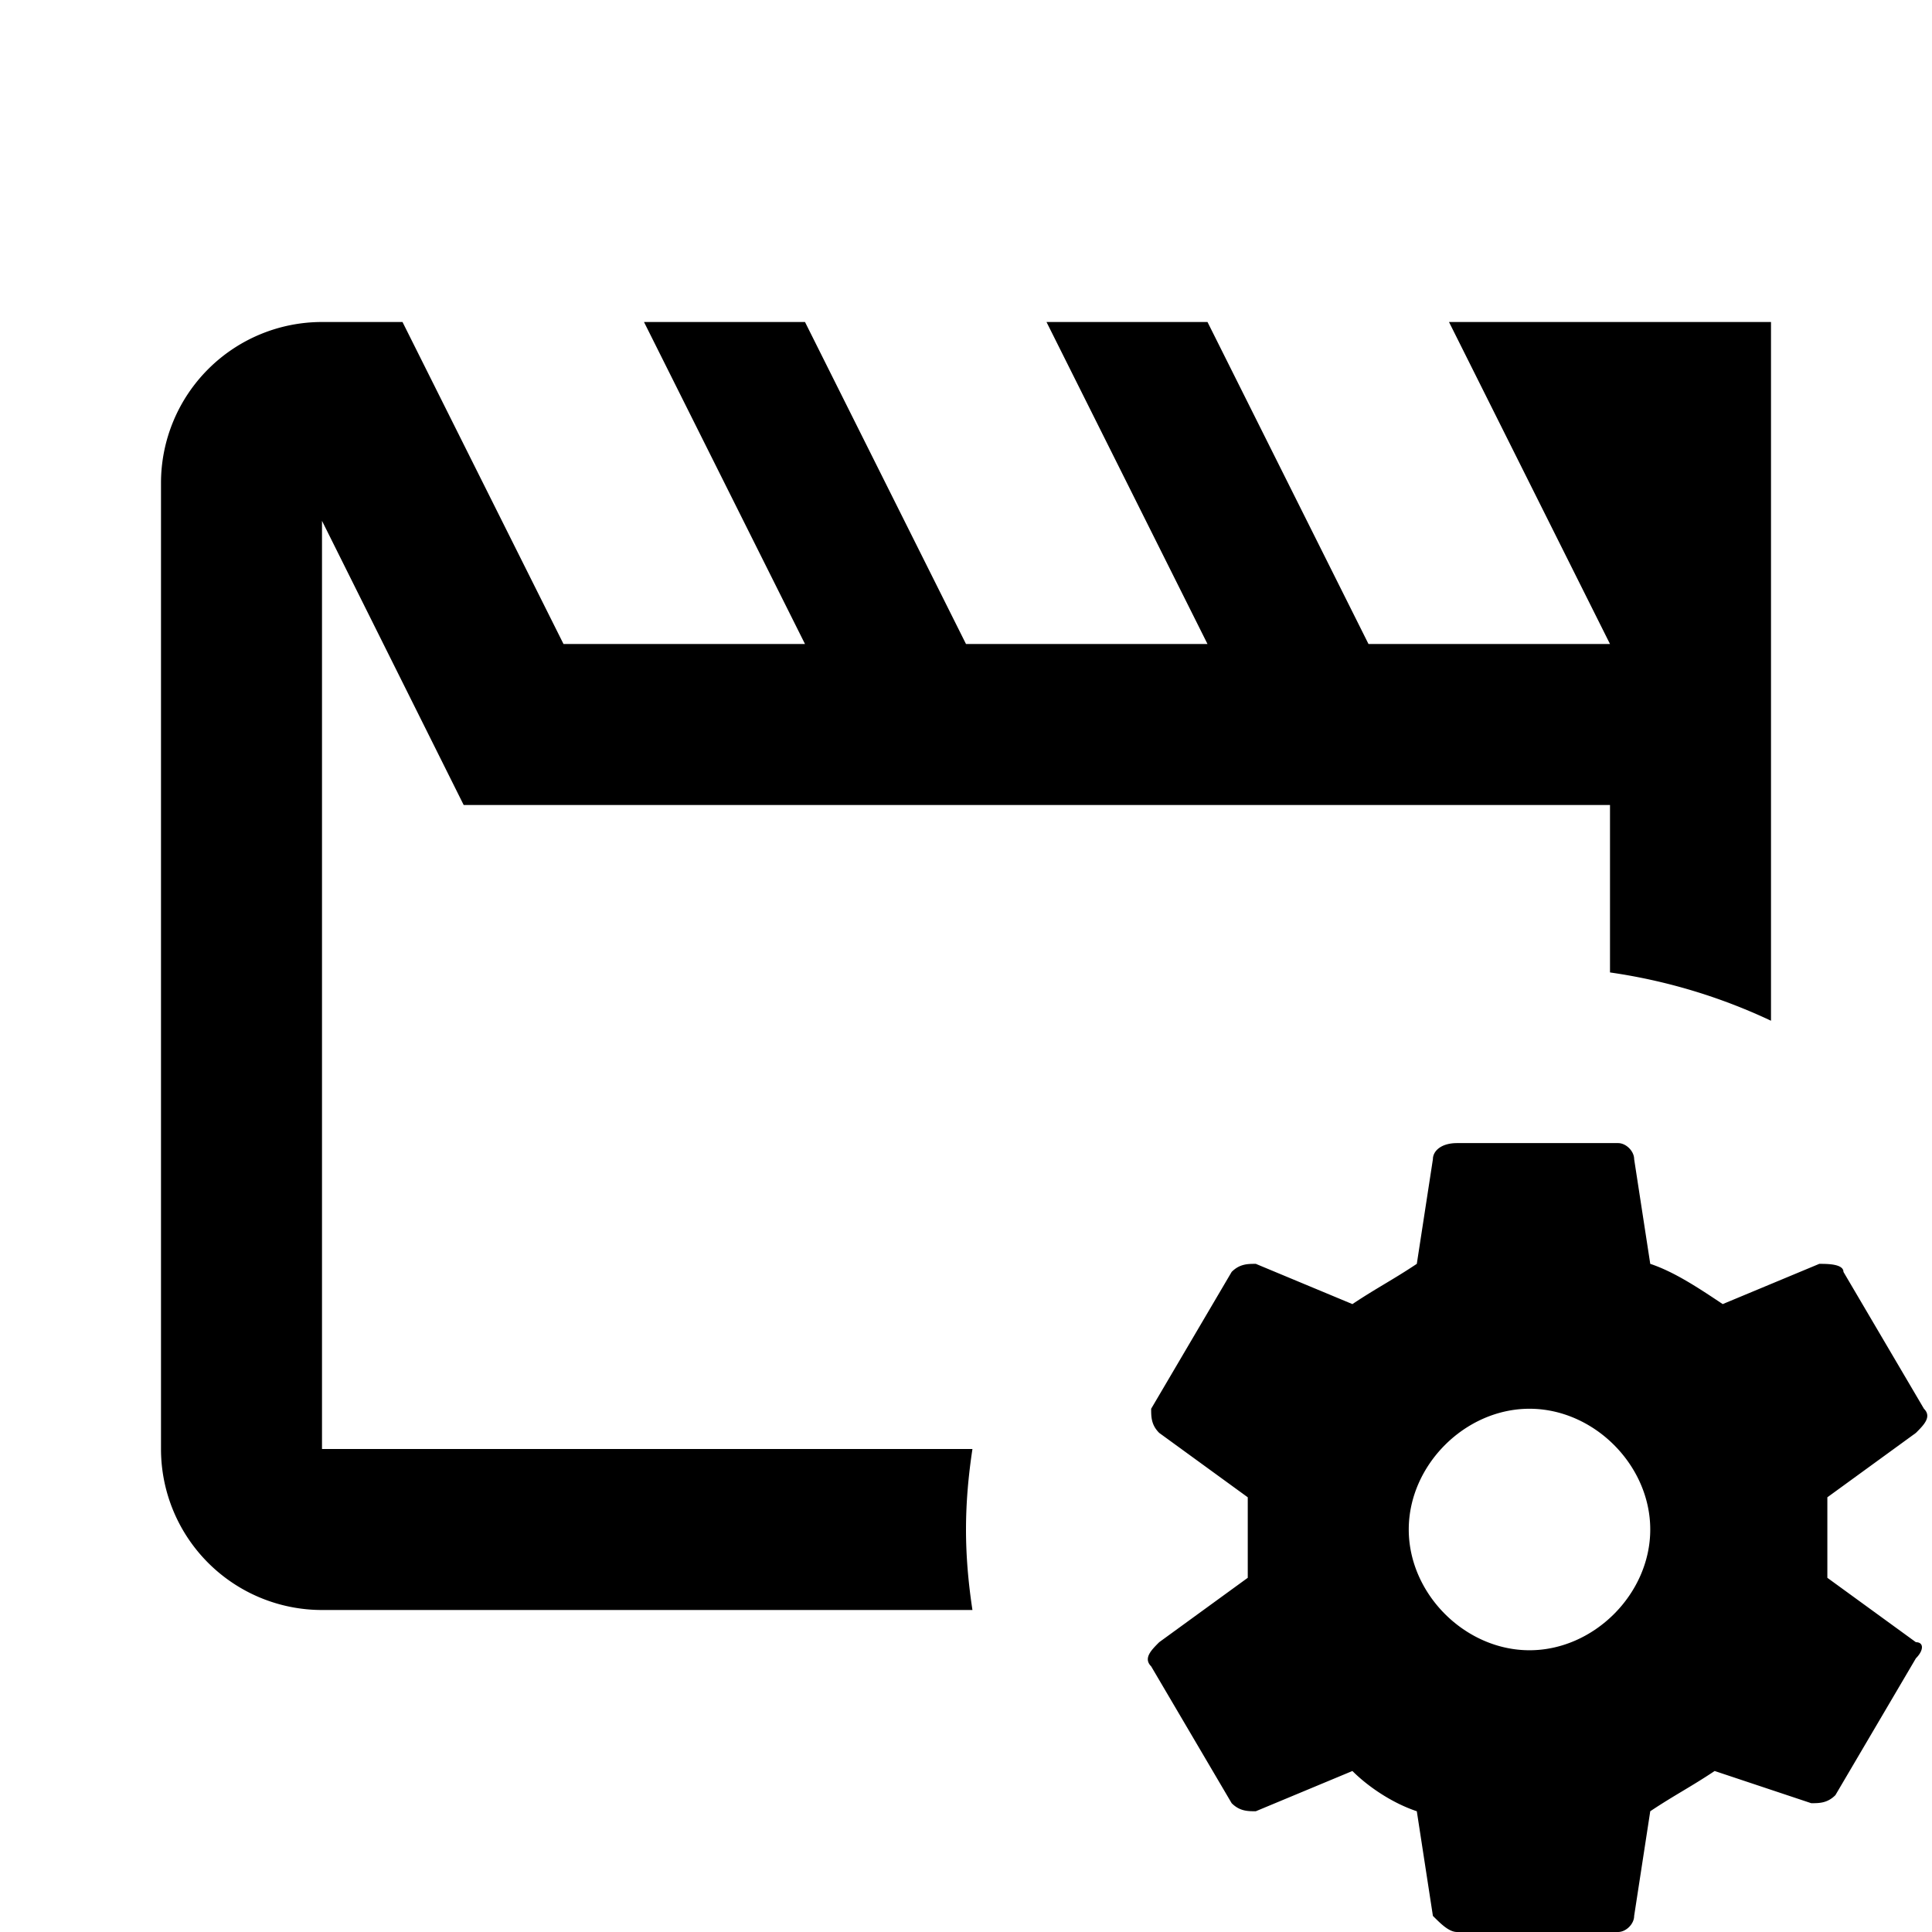 <svg xmlns="http://www.w3.org/2000/svg" viewBox="0 0 24 24"><path d="M12 19c0 .34.03.67.08 1H4a2 2 0 0 1-2-2V6a2 2 0 0 1 2-2h1l2 4h3L8 4h2l2 4h3l-2-4h2l2 4h3l-2-4h4v8.68a7.03 7.03 0 0 0-2-.6V10H5.76L4 6.47V18h8.08c-.05.33-.08.66-.08 1m11.8 1.4c.1 0 .1.1 0 .2l-1 1.7c-.1.1-.2.1-.3.1l-1.2-.4c-.3.2-.5.3-.8.5l-.2 1.3c0 .1-.1.2-.2.2h-2c-.1 0-.2-.1-.3-.2l-.2-1.3c-.3-.1-.6-.3-.8-.5l-1.2.5c-.1 0-.2 0-.3-.1l-1-1.7c-.1-.1 0-.2.1-.3l1.1-.8v-1l-1.1-.8c-.1-.1-.1-.2-.1-.3l1-1.7c.1-.1.2-.1.3-.1l1.2.5c.3-.2.5-.3.8-.5l.2-1.3c0-.1.1-.2.3-.2h2c.1 0 .2.1.2.2l.2 1.3c.3.1.6.3.9.5l1.2-.5c.1 0 .3 0 .3.1l1 1.7c.1.1 0 .2-.1.3l-1.1.8v1l1.1.8M20.5 19c0-.8-.7-1.5-1.5-1.5s-1.5.7-1.5 1.5.7 1.5 1.5 1.5 1.5-.7 1.5-1.5z"/></svg>